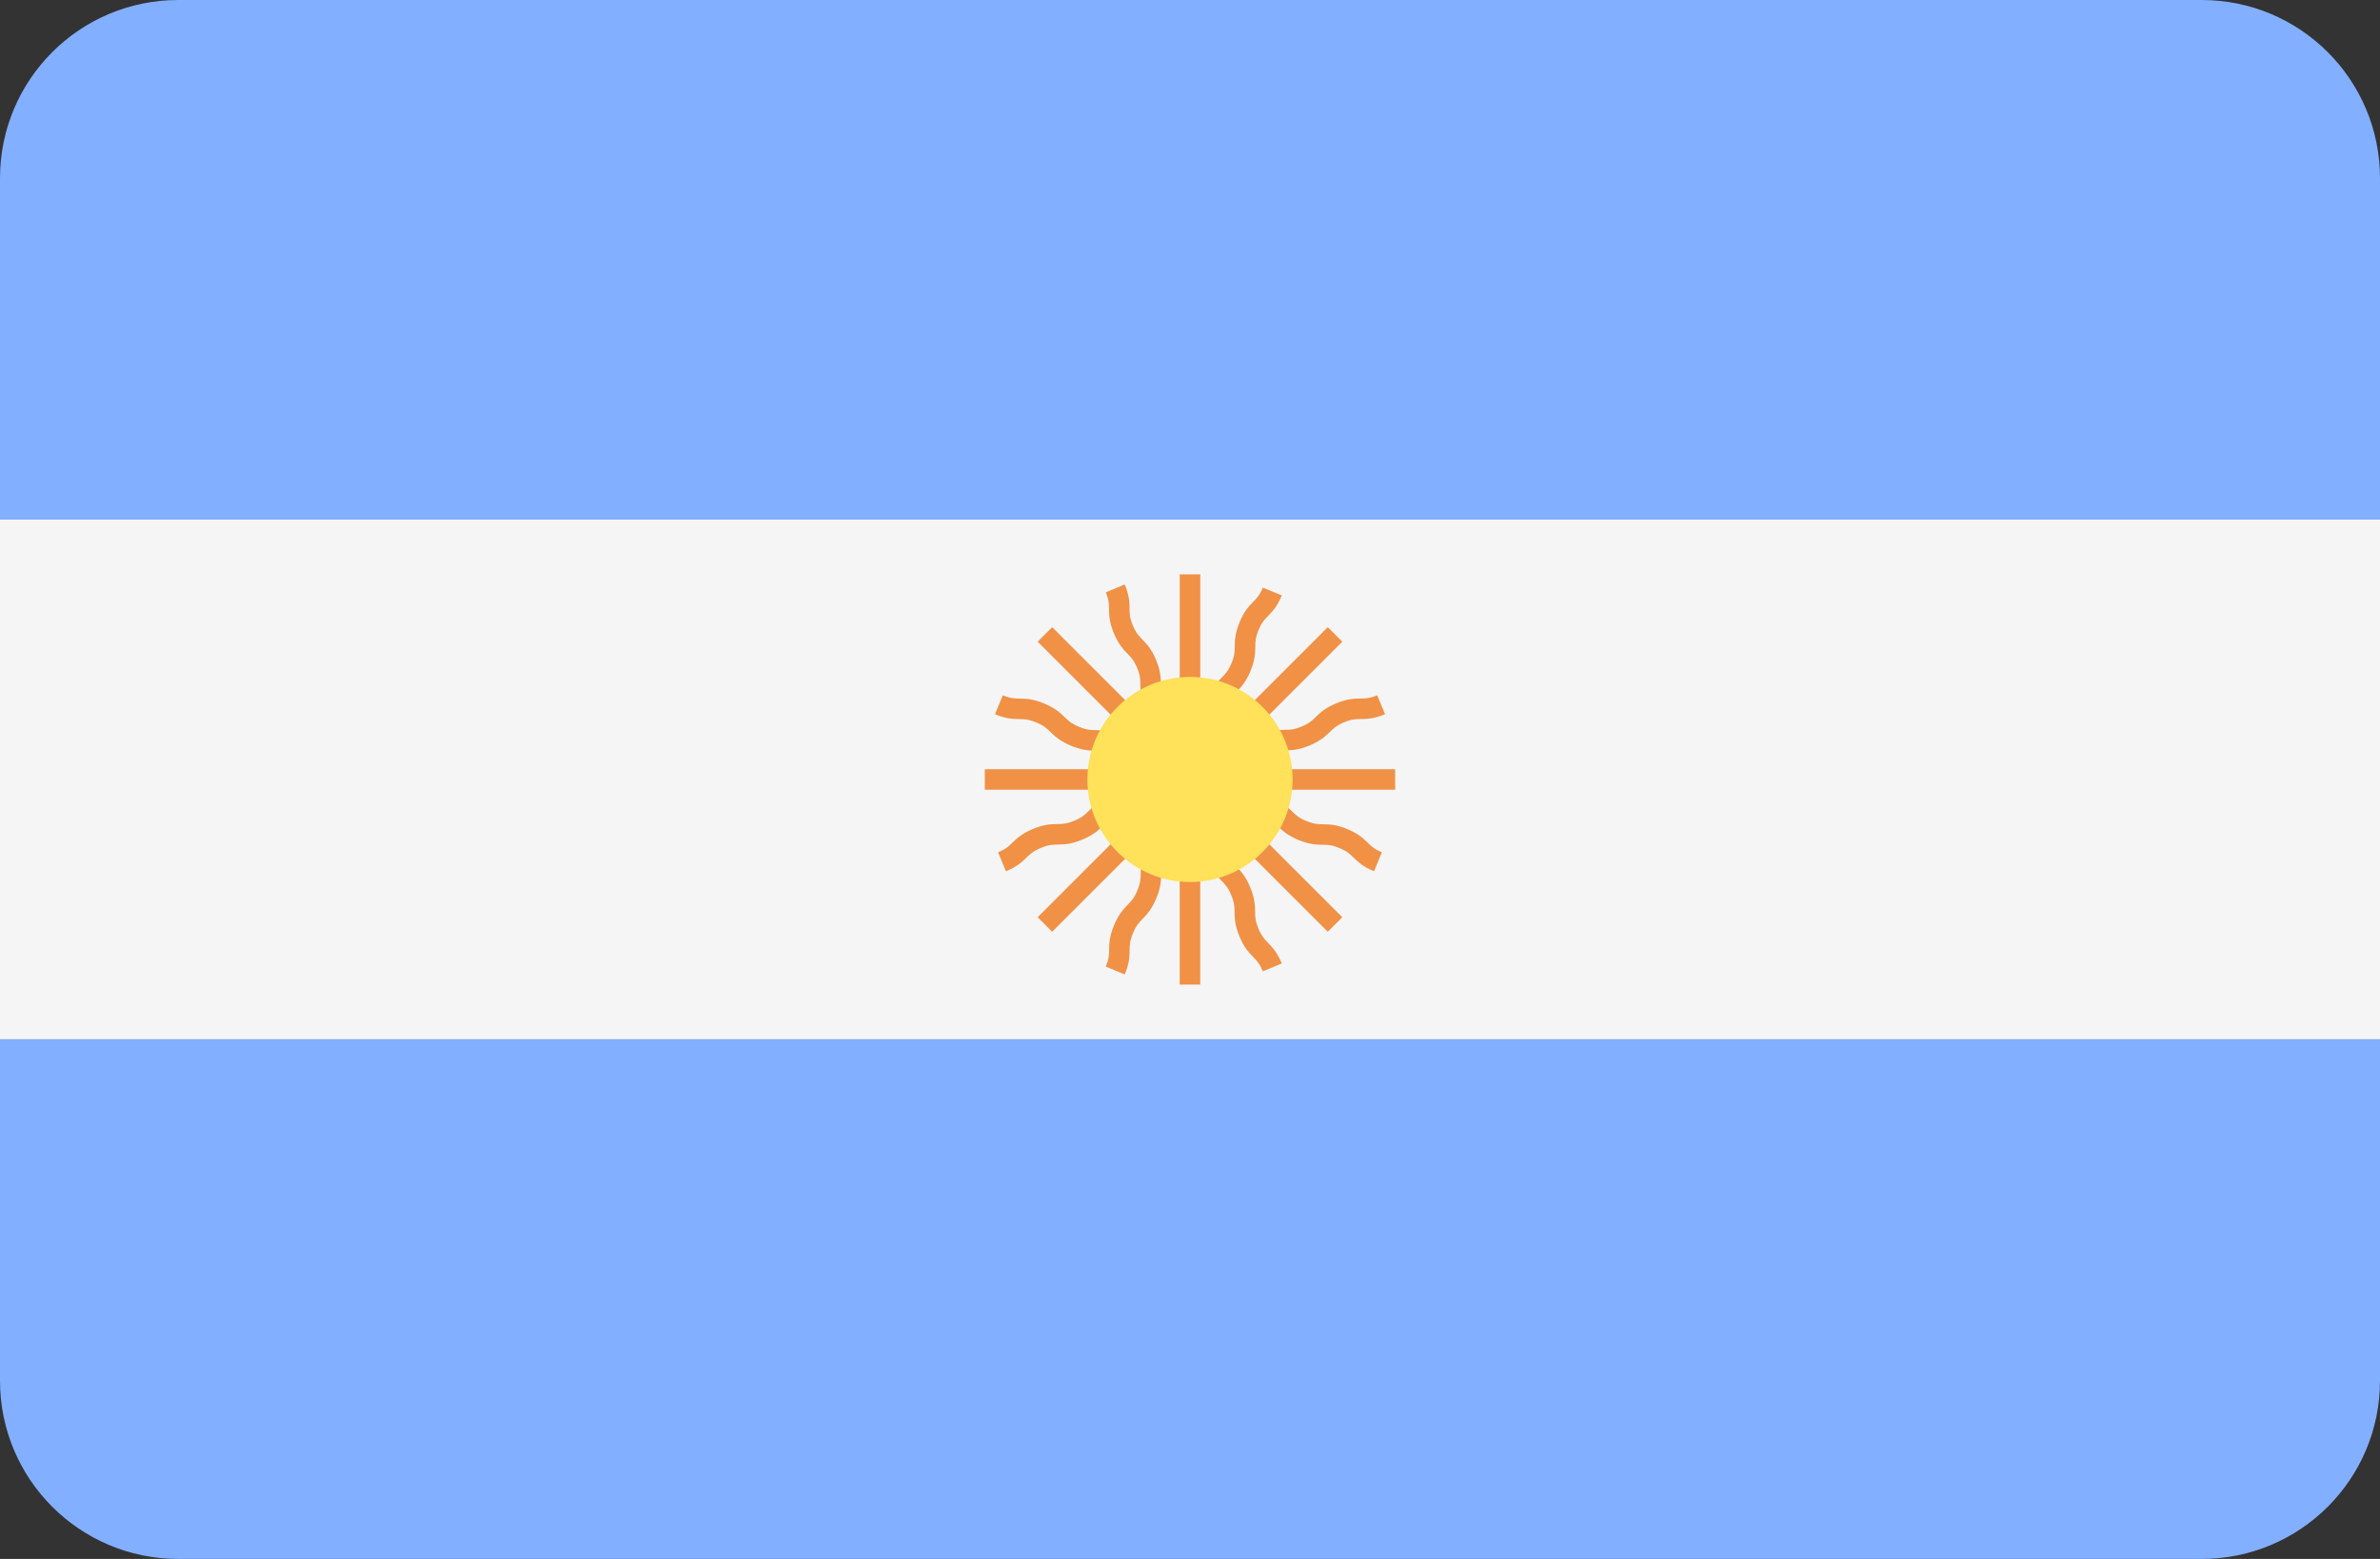 <?xml version="1.0" encoding="UTF-8" standalone="no"?>
<svg
   xmlns:dc="http://purl.org/dc/elements/1.1/"
   xmlns:cc="http://creativecommons.org/ns#"
   xmlns:rdf="http://www.w3.org/1999/02/22-rdf-syntax-ns#"
   xmlns:svg="http://www.w3.org/2000/svg"
   xmlns="http://www.w3.org/2000/svg"
   xmlns:sodipodi="http://sodipodi.sourceforge.net/DTD/sodipodi-0.dtd"
   xmlns:inkscape="http://www.inkscape.org/namespaces/inkscape"
   version="1.1"
   id="Layer_1"
   x="0px"
   y="0px"
   viewBox="0 0 512 335.45"
   xml:space="preserve"
   sodipodi:docname="argentina.svg"
   width="512"
   height="335.45"
   inkscape:version="1.0.1 (c497b03c, 2020-09-10)"><rect x="0" y="0" width="512" height="335.45" fill="#333333" stroke="none"/><defs
   id="defs446" /><sodipodi:namedview
   pagecolor="#ffffff"
   bordercolor="#666666"
   borderopacity="1"
   objecttolerance="10"
   gridtolerance="10"
   guidetolerance="10"
   inkscape:pageopacity="0"
   inkscape:pageshadow="2"
   inkscape:window-width="1797"
   inkscape:window-height="984"
   id="namedview444"
   showgrid="false"
   inkscape:zoom="1.640625"
   inkscape:cx="256"
   inkscape:cy="256"
   inkscape:window-x="0"
   inkscape:window-y="23"
   inkscape:window-maximized="0"
   inkscape:current-layer="Layer_1" />
<g
   id="g405"
   transform="translate(0,-88.276)">
	<path
   style="fill:#82afff"
   d="M 473.655,88.276 H 38.345 C 17.167,88.276 0,105.443 0,126.621 v 73.471 h 512 v -73.471 c 0,-21.178 -17.167,-38.345 -38.345,-38.345 z"
   id="path401" />
	<path
   style="fill:#82afff"
   d="m 0,385.379 c 0,21.177 17.167,38.345 38.345,38.345 h 435.31 c 21.177,0 38.345,-17.167 38.345,-38.345 V 311.908 H 0 Z"
   id="path403" />
</g>
<rect
   y="111.814"
   style="fill:#f5f5f5"
   width="512"
   height="111.81"
   id="rect407"
   x="0" />
<path
   style="fill:#f09146"
   d="m 300.138,165.517 h -31.784 c 0.593,-0.45 1.062,-0.893 1.486,-1.311 0.776,-0.759 1.393,-1.362 3.03,-2.035 1.646,-0.69 2.508,-0.698 3.599,-0.715 1.314,-0.009 2.802,-0.034 5.233,-1.035 2.427,-1.009 3.487,-2.044 4.423,-2.957 0.776,-0.759 1.393,-1.362 3.034,-2.044 1.633,-0.681 2.492,-0.69 3.577,-0.698 1.311,-0.018 2.797,-0.034 5.228,-1.043 l -1.698,-4.07 c -1.633,0.681 -2.492,0.69 -3.577,0.698 -1.311,0.018 -2.797,0.034 -5.224,1.035 -2.426,1.009 -3.487,2.044 -4.423,2.957 -0.776,0.759 -1.393,1.362 -3.03,2.035 -1.646,0.69 -2.508,0.698 -3.599,0.715 -1.314,0.009 -2.802,0.034 -5.233,1.043 -2.426,1 -3.487,2.044 -4.423,2.957 -0.764,0.743 -1.395,1.338 -2.967,2.002 l 24.98,-24.977 -3.121,-3.121 -22.485,22.482 c 0.099,-0.735 0.126,-1.389 0.132,-1.982 0.013,-1.095 0.022,-1.949 0.703,-3.595 0.681,-1.646 1.284,-2.259 2.044,-3.034 0.922,-0.94 1.961,-2.008 2.969,-4.439 1.004,-2.431 1.022,-3.914 1.035,-5.224 0.013,-1.086 0.022,-1.949 0.698,-3.586 0.681,-1.638 1.28,-2.25 2.039,-3.026 0.918,-0.94 1.956,-2.001 2.962,-4.423 l -4.077,-1.689 c -0.681,1.637 -1.28,2.25 -2.039,3.026 -0.918,0.94 -1.956,2.001 -2.962,4.423 -1.004,2.431 -1.022,3.914 -1.035,5.224 -0.013,1.086 -0.022,1.949 -0.698,3.586 -0.681,1.646 -1.284,2.259 -2.044,3.034 -0.922,0.94 -1.961,2.008 -2.969,4.439 -1.004,2.431 -1.022,3.923 -1.038,5.233 -0.009,1.063 -0.039,1.922 -0.676,3.5 v -35.317 h -4.414 v 31.783 c -0.45,-0.589 -0.892,-1.057 -1.306,-1.481 -0.762,-0.776 -1.362,-1.397 -2.044,-3.034 -0.681,-1.646 -0.694,-2.508 -0.707,-3.604 -0.013,-1.311 -0.03,-2.802 -1.038,-5.233 -1.004,-2.422 -2.044,-3.482 -2.962,-4.423 -0.759,-0.776 -1.357,-1.388 -2.039,-3.026 -0.676,-1.638 -0.685,-2.5 -0.698,-3.586 -0.013,-1.311 -0.03,-2.793 -1.035,-5.216 l -4.077,1.689 c 0.676,1.638 0.685,2.492 0.698,3.577 0.013,1.311 0.03,2.793 1.035,5.224 1.004,2.422 2.044,3.482 2.962,4.423 0.759,0.776 1.357,1.388 2.039,3.026 0.681,1.646 0.694,2.508 0.707,3.604 0.013,1.311 0.03,2.802 1.038,5.233 1.004,2.431 2.044,3.491 2.962,4.431 0.748,0.76 1.34,1.395 2.004,2.962 l -24.982,-24.979 -3.121,3.121 24.943,24.94 c -1.368,-0.621 -2.028,-1.192 -2.745,-1.888 -0.943,-0.922 -2.008,-1.965 -4.448,-2.974 -2.431,-1 -3.918,-1.026 -5.233,-1.043 -1.095,-0.009 -1.956,-0.025 -3.616,-0.715 -1.66,-0.681 -2.28,-1.284 -3.069,-2.051 -0.943,-0.914 -2.013,-1.956 -4.457,-2.974 -2.44,-1.009 -3.932,-1.026 -5.25,-1.043 -1.099,-0.018 -1.965,-0.034 -3.625,-0.724 l -1.689,4.086 c 2.44,1.009 3.932,1.026 5.25,1.043 1.099,0.018 1.965,0.034 3.625,0.724 1.664,0.681 2.284,1.284 3.073,2.051 0.943,0.922 2.013,1.956 4.452,2.966 2.44,1.017 3.932,1.035 5.246,1.052 1.095,0.018 1.956,0.025 3.608,0.715 1.651,0.681 2.268,1.284 3.048,2.044 0.401,0.394 0.849,0.809 1.391,1.233 H 211.86 v 4.414 h 35.254 c -1.393,0.53 -2.264,0.597 -3.262,0.612 -1.314,0.009 -2.802,0.034 -5.237,1.035 -2.435,1.009 -3.505,2.051 -4.448,2.966 -0.785,0.767 -1.401,1.37 -3.052,2.051 -1.66,0.69 -2.526,0.707 -3.625,0.724 -1.319,0.018 -2.81,0.034 -5.25,1.043 -2.444,1.017 -3.513,2.051 -4.457,2.974 -0.789,0.767 -1.409,1.37 -3.069,2.051 l 1.689,4.086 c 2.44,-1.017 3.509,-2.051 4.452,-2.974 0.789,-0.767 1.409,-1.37 3.073,-2.051 1.66,-0.69 2.526,-0.707 3.625,-0.724 1.319,-0.018 2.81,-0.034 5.255,-1.052 2.431,-1.009 3.496,-2.044 4.439,-2.966 0.78,-0.759 1.401,-1.362 3.057,-2.044 1.646,-0.69 2.513,-0.698 3.604,-0.715 0.558,-0.003 1.187,-0.04 1.868,-0.124 l -22.549,22.546 3.121,3.121 24.931,-24.927 c -0.614,1.362 -1.181,2.019 -1.879,2.738 -0.918,0.94 -1.956,2.008 -2.966,4.439 -1.009,2.431 -1.031,3.932 -1.043,5.241 -0.018,1.095 -0.025,1.956 -0.712,3.612 -0.685,1.664 -1.293,2.284 -2.056,3.069 -0.922,0.94 -1.961,2.017 -2.974,4.457 -1.013,2.44 -1.031,3.932 -1.047,5.25 -0.018,1.095 -0.03,1.965 -0.715,3.62 l 4.077,1.689 c 1.013,-2.44 1.031,-3.932 1.047,-5.25 0.018,-1.095 0.03,-1.965 0.715,-3.62 0.685,-1.664 1.293,-2.284 2.056,-3.069 0.922,-0.94 1.961,-2.017 2.974,-4.457 1.009,-2.431 1.031,-3.932 1.043,-5.241 0.018,-1.095 0.025,-1.956 0.712,-3.612 0.681,-1.655 1.284,-2.268 2.047,-3.052 0.392,-0.402 0.809,-0.85 1.233,-1.395 v 31.878 h 4.414 v -35.252 c 0.526,1.39 0.593,2.259 0.608,3.261 0.013,1.311 0.034,2.802 1.043,5.233 1.004,2.44 2.047,3.509 2.966,4.448 0.762,0.785 1.366,1.405 2.051,3.06 0.685,1.655 0.698,2.526 0.715,3.62 0.018,1.319 0.034,2.81 1.047,5.25 1.013,2.44 2.051,3.518 2.974,4.457 0.762,0.785 1.37,1.405 2.056,3.069 l 4.077,-1.689 c -1.013,-2.44 -2.051,-3.518 -2.974,-4.457 -0.762,-0.785 -1.371,-1.405 -2.056,-3.069 -0.685,-1.655 -0.698,-2.526 -0.715,-3.62 -0.018,-1.319 -0.034,-2.81 -1.047,-5.25 -1.009,-2.44 -2.047,-3.509 -2.966,-4.448 -0.762,-0.785 -1.366,-1.405 -2.051,-3.06 -0.685,-1.646 -0.694,-2.508 -0.712,-3.604 -0.006,-0.557 -0.042,-1.187 -0.126,-1.868 l 22.552,22.55 3.121,-3.121 -22.482,-22.478 c 0.73,0.097 1.384,0.126 1.973,0.134 1.09,0.009 1.949,0.018 3.595,0.698 1.646,0.69 2.263,1.284 3.043,2.051 0.94,0.914 2.004,1.956 4.436,2.966 2.426,1 3.914,1.017 5.224,1.026 1.086,0.018 1.944,0.025 3.582,0.707 1.638,0.672 2.25,1.276 3.026,2.035 0.94,0.914 2.001,1.956 4.427,2.966 l 1.689,-4.086 c -1.638,-0.672 -2.25,-1.276 -3.026,-2.035 -0.94,-0.914 -2.001,-1.956 -4.427,-2.966 -2.427,-1 -3.914,-1.017 -5.224,-1.026 -1.086,-0.018 -1.944,-0.025 -3.582,-0.707 -1.646,-0.681 -2.263,-1.276 -3.043,-2.044 -0.94,-0.914 -2.004,-1.956 -4.436,-2.957 -2.431,-1.017 -3.918,-1.035 -5.233,-1.043 -1.07,-0.018 -1.937,-0.038 -3.524,-0.681 h 35.349 v -4.414 z"
   id="path409" />
<circle
   style="fill:#ffe15a"
   cx="256"
   cy="167.724"
   r="22.07"
   id="circle411" />
<g
   id="g413">
</g>
<g
   id="g415">
</g>
<g
   id="g417">
</g>
<g
   id="g419">
</g>
<g
   id="g421">
</g>
<g
   id="g423">
</g>
<g
   id="g425">
</g>
<g
   id="g427">
</g>
<g
   id="g429">
</g>
<g
   id="g431">
</g>
<g
   id="g433">
</g>
<g
   id="g435">
</g>
<g
   id="g437">
</g>
<g
   id="g439">
</g>
<g
   id="g441">
</g>
</svg>
